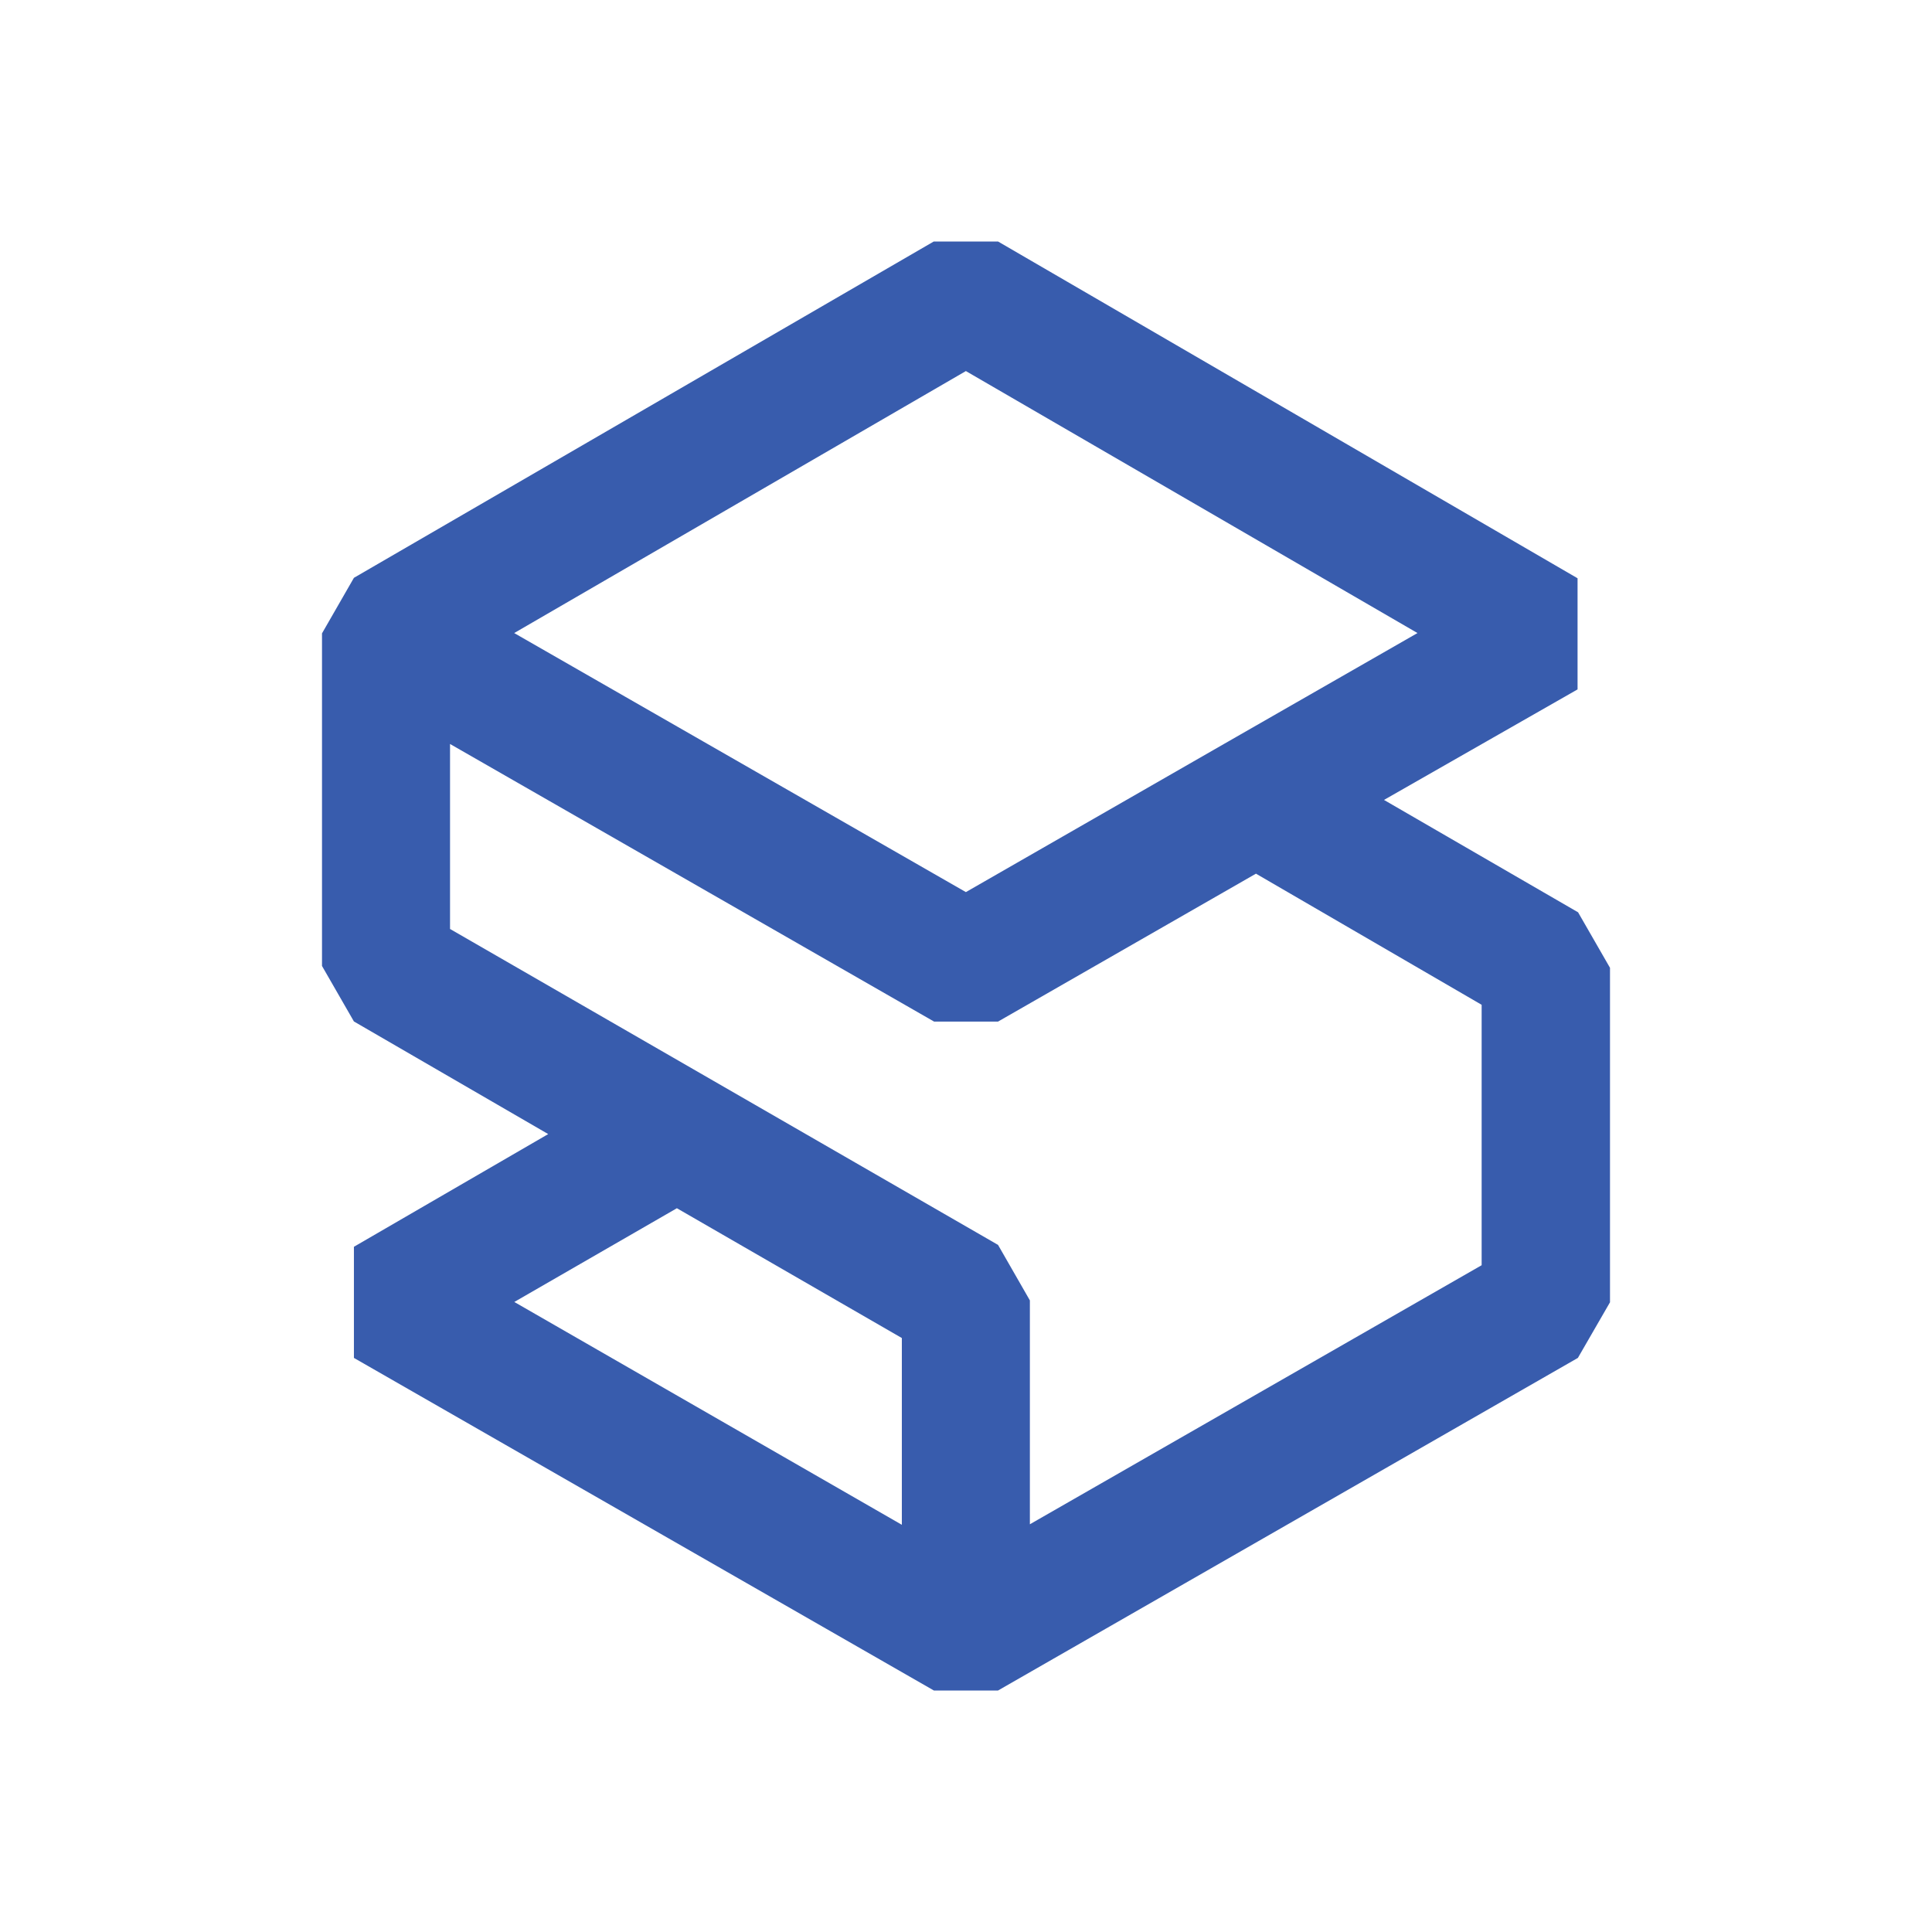 <?xml version="1.0" encoding="UTF-8"?>
<svg width="48px" height="48px" viewBox="0 0 48 48" version="1.1" xmlns="http://www.w3.org/2000/svg" xmlns:xlink="http://www.w3.org/1999/xlink">
    <!-- Generator: Sketch 63.1 (92452) - https://sketch.com -->
    <title>sharethrough</title>
    <desc>Created with Sketch.</desc>
    <g id="sharethrough" stroke="none" stroke-width="1" fill="none" fill-rule="evenodd">
        <path d="M12.778,32.347 L16.817,30.018 L22.406,33.243 L22.406,37.883 L12.778,32.347 Z M25.587,32.308 L24.796,30.929 L11.181,23.08 L11.181,18.484 L23.207,25.381 L24.796,25.381 L31.204,21.706 L36.811,24.964 L36.811,31.434 L25.587,37.87 L25.587,32.308 Z M12.775,15.728 L23.997,9.219 L35.217,15.728 L30.408,18.484 L23.997,22.164 L12.775,15.728 Z M23.199,6 L8.793,14.356 L8,15.736 L8,23.999 L8.793,25.378 L13.62,28.176 L8.793,30.976 L8.793,33.737 L23.202,42 L24.796,42 L39.202,33.737 L40,32.355 L40,24.045 L39.207,22.666 L34.385,19.874 L39.194,17.128 L39.194,14.367 L24.796,6 L23.199,6 Z" id="Shape" fill="#385CAD" fill-rule="nonzero"></path>
    </g>
</svg>